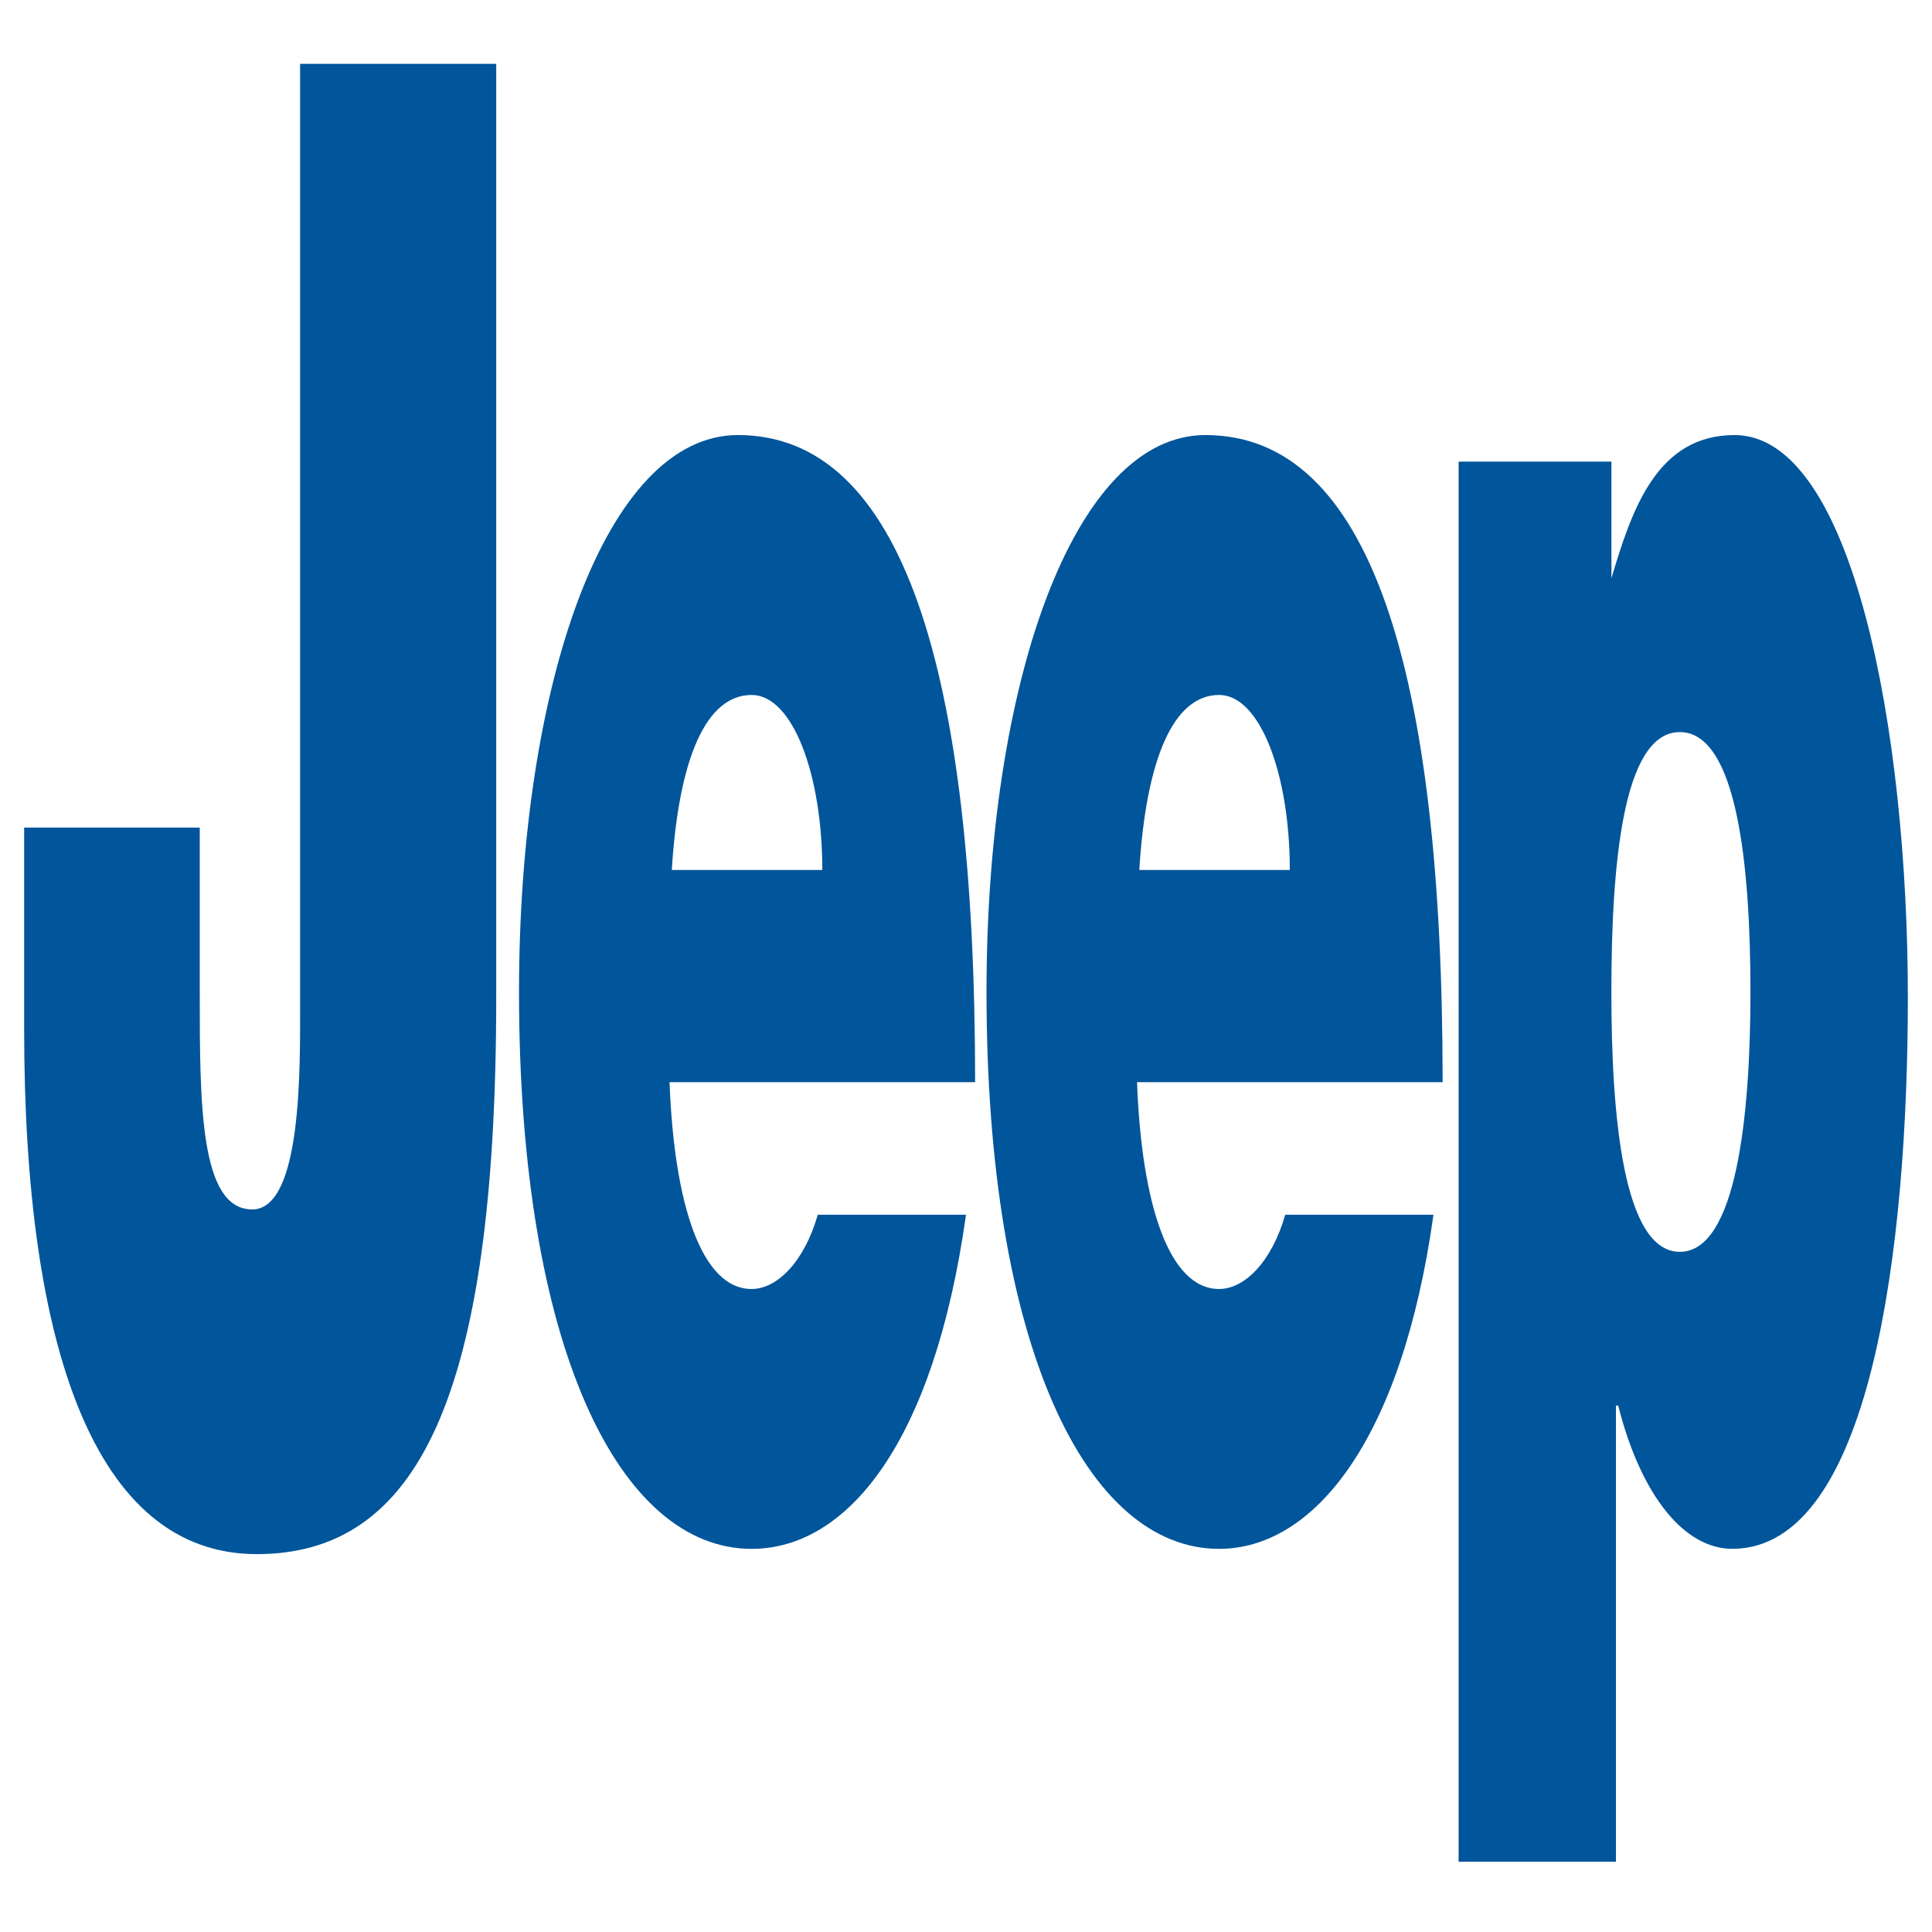 <?xml version="1.0" encoding="UTF-8"?>
<svg xmlns="http://www.w3.org/2000/svg" xmlns:xlink="http://www.w3.org/1999/xlink" width="800px" height="800px" viewBox="0 0 800 800" version="1.1">
<g id="surface1">
<path style=" stroke:none;fill-rule:nonzero;fill:rgb(0%,33.333%,60.784%);fill-opacity:1;" d="M 205.473 412.93 C 205.473 579.844 172.422 643.527 106.32 643.527 C 39.277 643.527 10 557.859 10 426.129 L 10 342.668 L 82.711 342.668 L 82.711 410.773 C 82.711 456.883 82.711 500.801 104.434 500.801 C 125.207 500.801 124.266 441.516 124.266 415.152 L 124.266 26.438 L 205.473 26.438 Z M 205.473 412.93 "/>
<path style=" stroke:none;fill-rule:nonzero;fill:rgb(0%,33.333%,60.784%);fill-opacity:1;" d="M 278.18 360.242 C 281.012 314.129 292.344 287.766 311.23 287.766 C 328.23 287.766 340.504 320.715 340.504 360.242 Z M 403.773 448.066 C 403.773 276.773 373.559 180.148 305.566 180.148 C 250.801 180.148 214.914 283.375 214.914 410.773 C 214.914 557.859 256.465 641.348 311.234 641.348 C 350.895 641.348 386.781 597.406 399.996 502.996 L 338.625 502.996 C 332.961 522.746 321.625 533.75 311.238 533.75 C 290.469 533.75 279.137 498.613 277.242 448.102 L 403.777 448.102 L 403.777 448.066 Z M 403.773 448.066 "/>
<path style=" stroke:none;fill-rule:nonzero;fill:rgb(0%,33.333%,60.784%);fill-opacity:1;" d="M 471.758 360.242 C 474.594 314.129 485.922 287.766 504.82 287.766 C 521.812 287.766 534.086 320.715 534.086 360.242 Z M 597.359 448.066 C 597.359 276.773 567.141 180.148 499.148 180.148 C 444.383 180.148 408.492 283.375 408.492 410.773 C 408.492 557.859 450.047 641.348 504.82 641.348 C 543.531 641.348 580.359 597.406 593.57 502.996 L 532.188 502.996 C 526.531 522.746 515.195 533.75 504.805 533.75 C 484.039 533.75 472.703 498.613 470.82 448.102 L 597.359 448.102 Z M 597.359 448.066 "/>
<path style=" stroke:none;fill-rule:nonzero;fill:rgb(0%,33.333%,60.784%);fill-opacity:1;" d="M 667.234 410.773 C 667.234 358.055 671.965 303.145 695.562 303.145 C 719.172 303.145 724.828 358.055 724.828 410.773 C 724.828 461.266 719.172 518.363 695.562 518.363 C 671.961 518.324 667.234 461.254 667.234 410.773 Z M 603.969 770.91 L 669.133 770.91 L 669.133 582.027 L 670.066 582.027 C 679.504 619.387 697.461 641.332 717.289 641.332 C 774.879 641.332 790 516.148 790 412.93 C 790 303.125 767.336 180.148 718.234 180.148 C 686.137 180.148 675.734 210.895 667.254 239.449 L 667.254 191.137 L 603.988 191.137 L 603.988 770.91 Z M 603.969 770.91 "/>
</g>
</svg>
